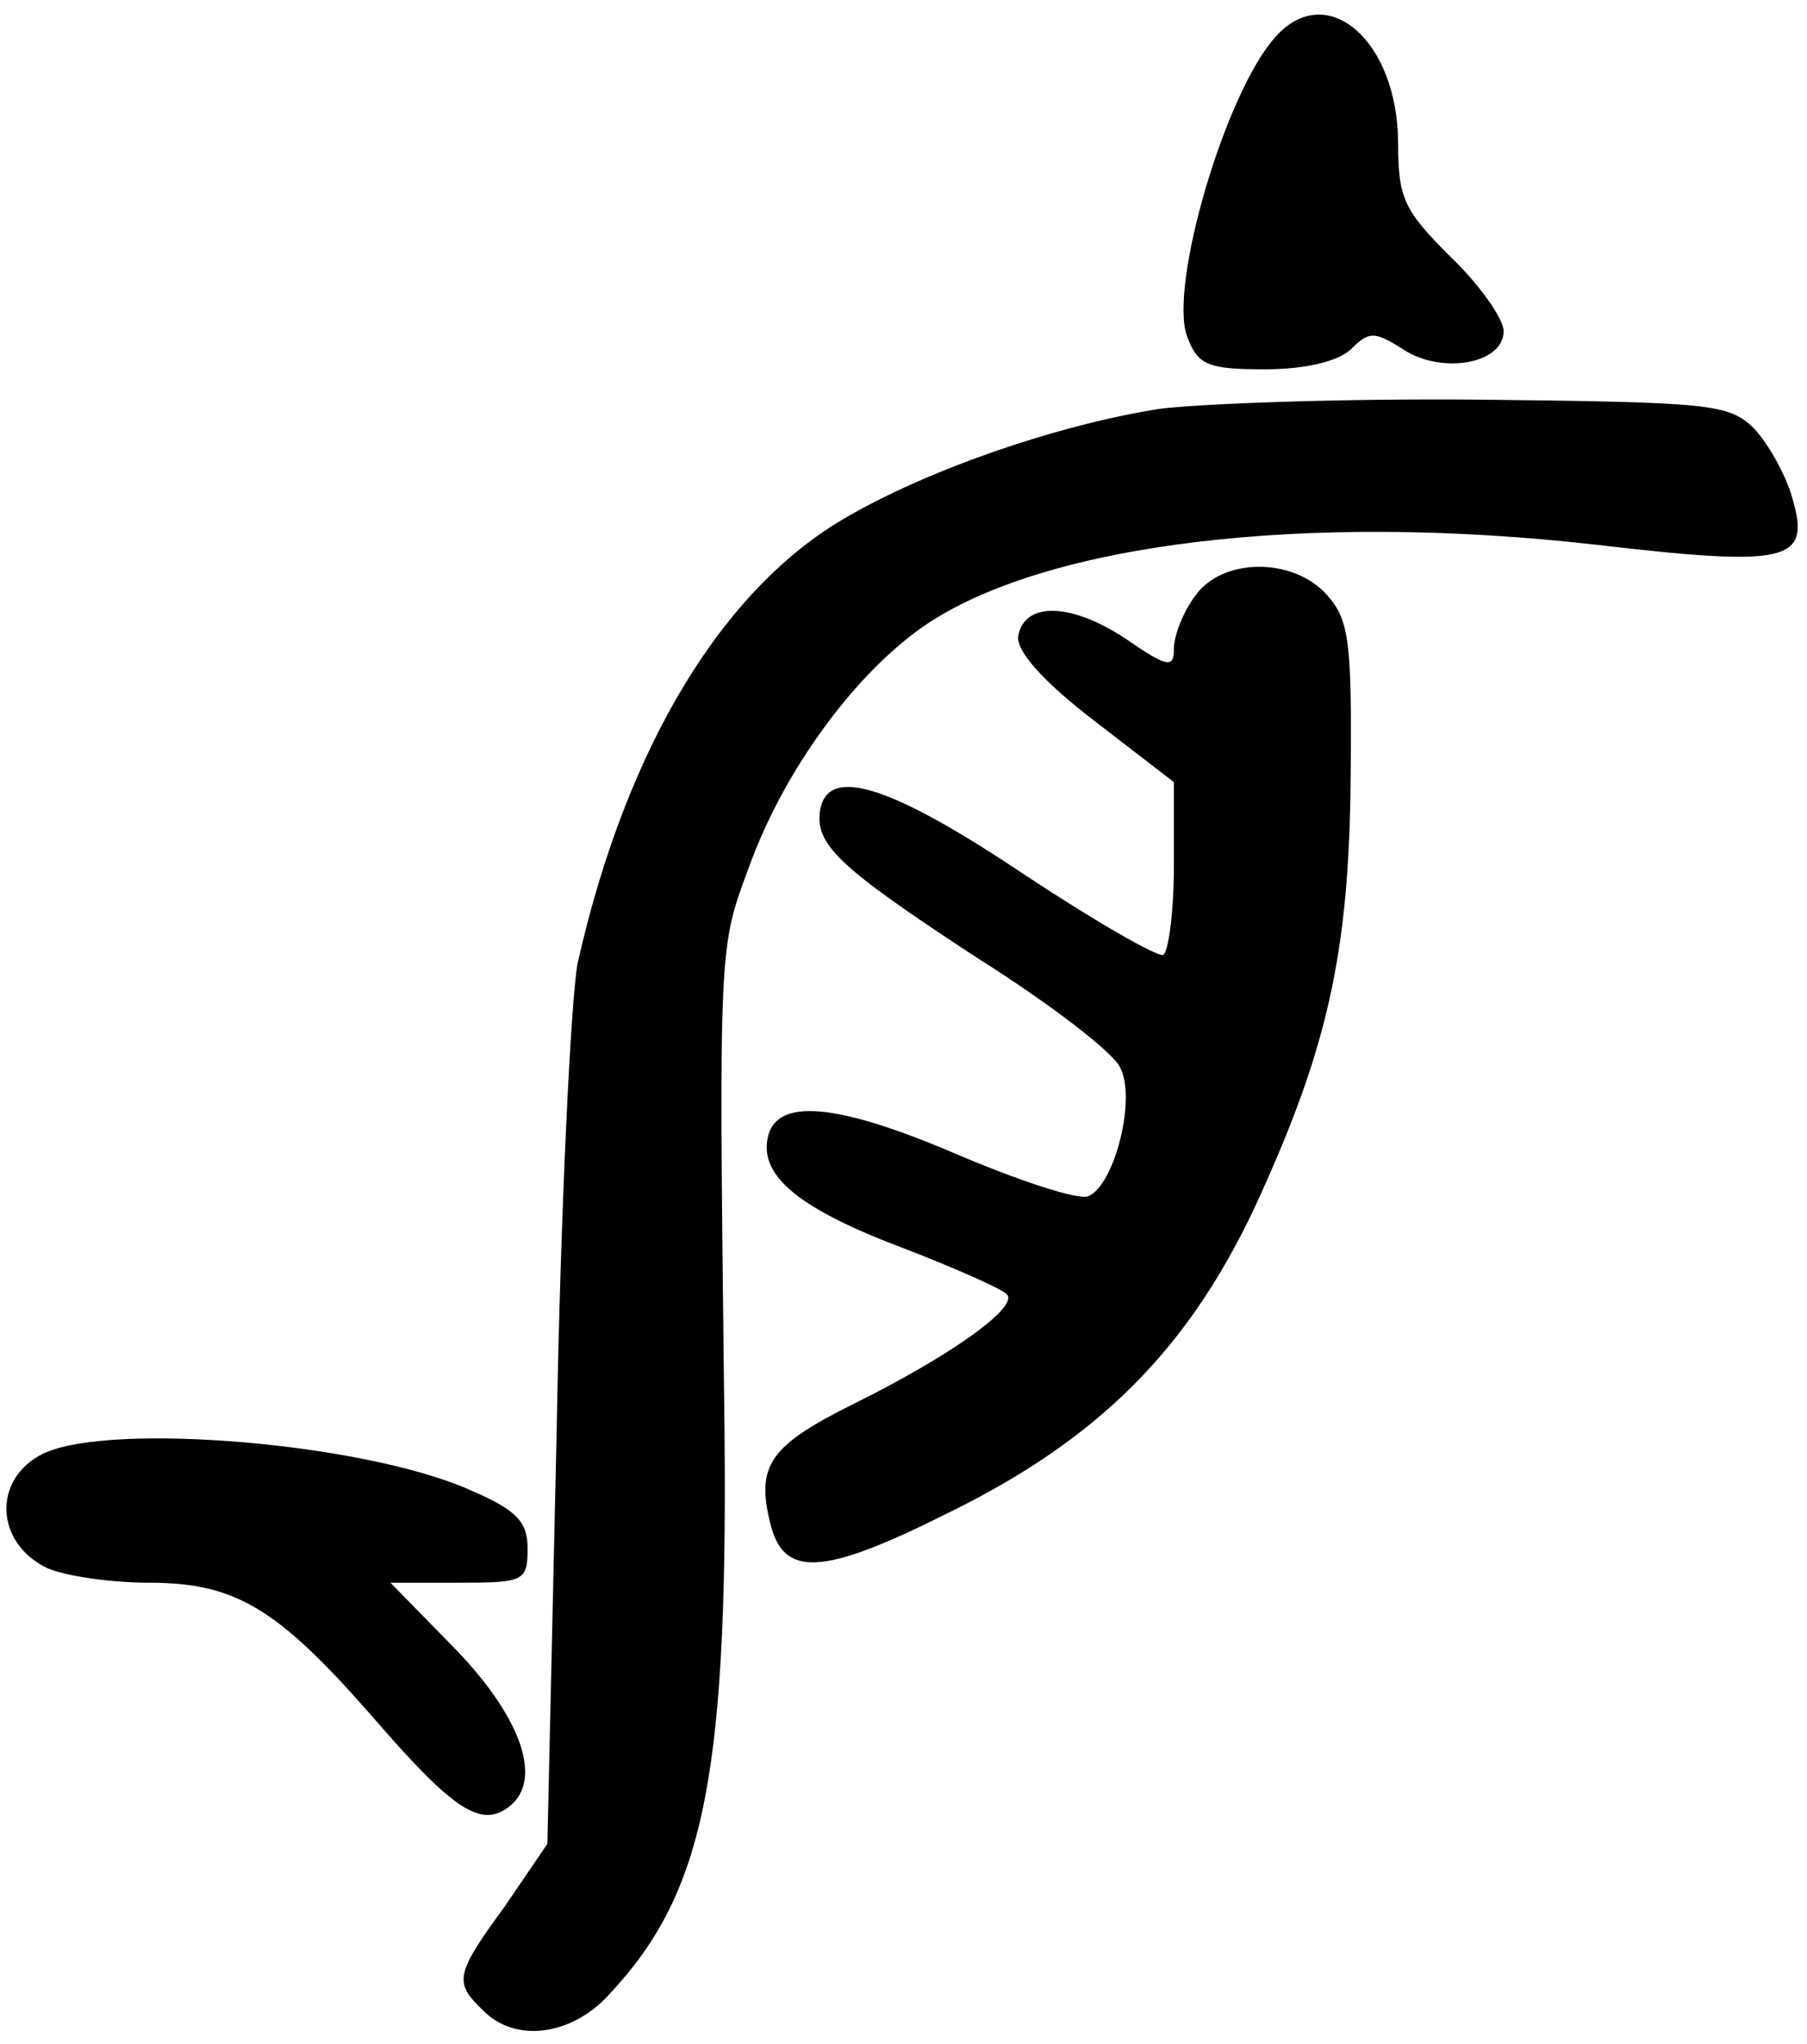 <?xml version="1.0" standalone="no"?>
<!DOCTYPE svg PUBLIC "-//W3C//DTD SVG 20010904//EN"
 "http://www.w3.org/TR/2001/REC-SVG-20010904/DTD/svg10.dtd">
<svg version="1.0" xmlns="http://www.w3.org/2000/svg"
 width="137pt" height="155pt" viewBox="0 0 137 155"
 preserveAspectRatio="xMidYMid meet">
<g transform="translate(0,155) scale(0.1,-0.1)"
fill="#000000" stroke="none">
<path d="M967 1522 c-38 -42 -81 -189 -67 -227 8 -22 16 -25 59 -25 31 0 55 6
65 15 14 14 18 14 40 0 29 -19 76 -11 76 14 0 9 -18 35 -40 56 -35 35 -40 44
-40 86 0 78 -54 125 -93 81z"/>
<path d="M879 1240 c-76 -12 -173 -45 -237 -82 -94 -54 -167 -174 -204 -338
-5 -25 -13 -185 -16 -357 l-7 -311 -32 -47 c-38 -52 -39 -58 -17 -79 24 -25
67 -20 96 12 73 78 91 167 87 452 -4 346 -4 341 19 403 26 72 79 145 132 182
91 63 290 87 510 62 146 -17 163 -13 149 35 -5 18 -18 41 -29 53 -19 19 -34
20 -208 22 -103 1 -212 -3 -243 -7z"/>
<path d="M906 1098 c-9 -12 -16 -30 -16 -40 0 -15 -5 -14 -37 8 -41 27 -76 28
-81 2 -2 -11 18 -34 57 -64 l61 -47 0 -63 c0 -35 -4 -65 -8 -68 -4 -2 -51 25
-104 60 -100 67 -149 84 -156 51 -5 -27 13 -44 120 -114 54 -34 102 -71 107
-82 13 -23 -4 -90 -24 -98 -8 -3 -53 12 -100 32 -91 39 -137 43 -143 12 -6
-29 25 -54 102 -83 39 -15 75 -31 79 -35 11 -9 -42 -47 -117 -84 -62 -31 -73
-46 -62 -90 10 -41 39 -40 133 7 115 56 183 124 234 232 55 119 72 192 73 327
1 102 -1 119 -18 138 -26 29 -80 28 -100 -1z"/>
<path d="M33 448 c-39 -19 -37 -68 3 -87 14 -6 48 -11 77 -11 65 0 97 -19 168
-100 63 -73 84 -87 106 -69 25 21 7 69 -44 121 l-47 48 52 0 c49 0 52 1 52 26
0 20 -8 29 -43 44 -80 36 -273 52 -324 28z"/>
</g>
</svg>
